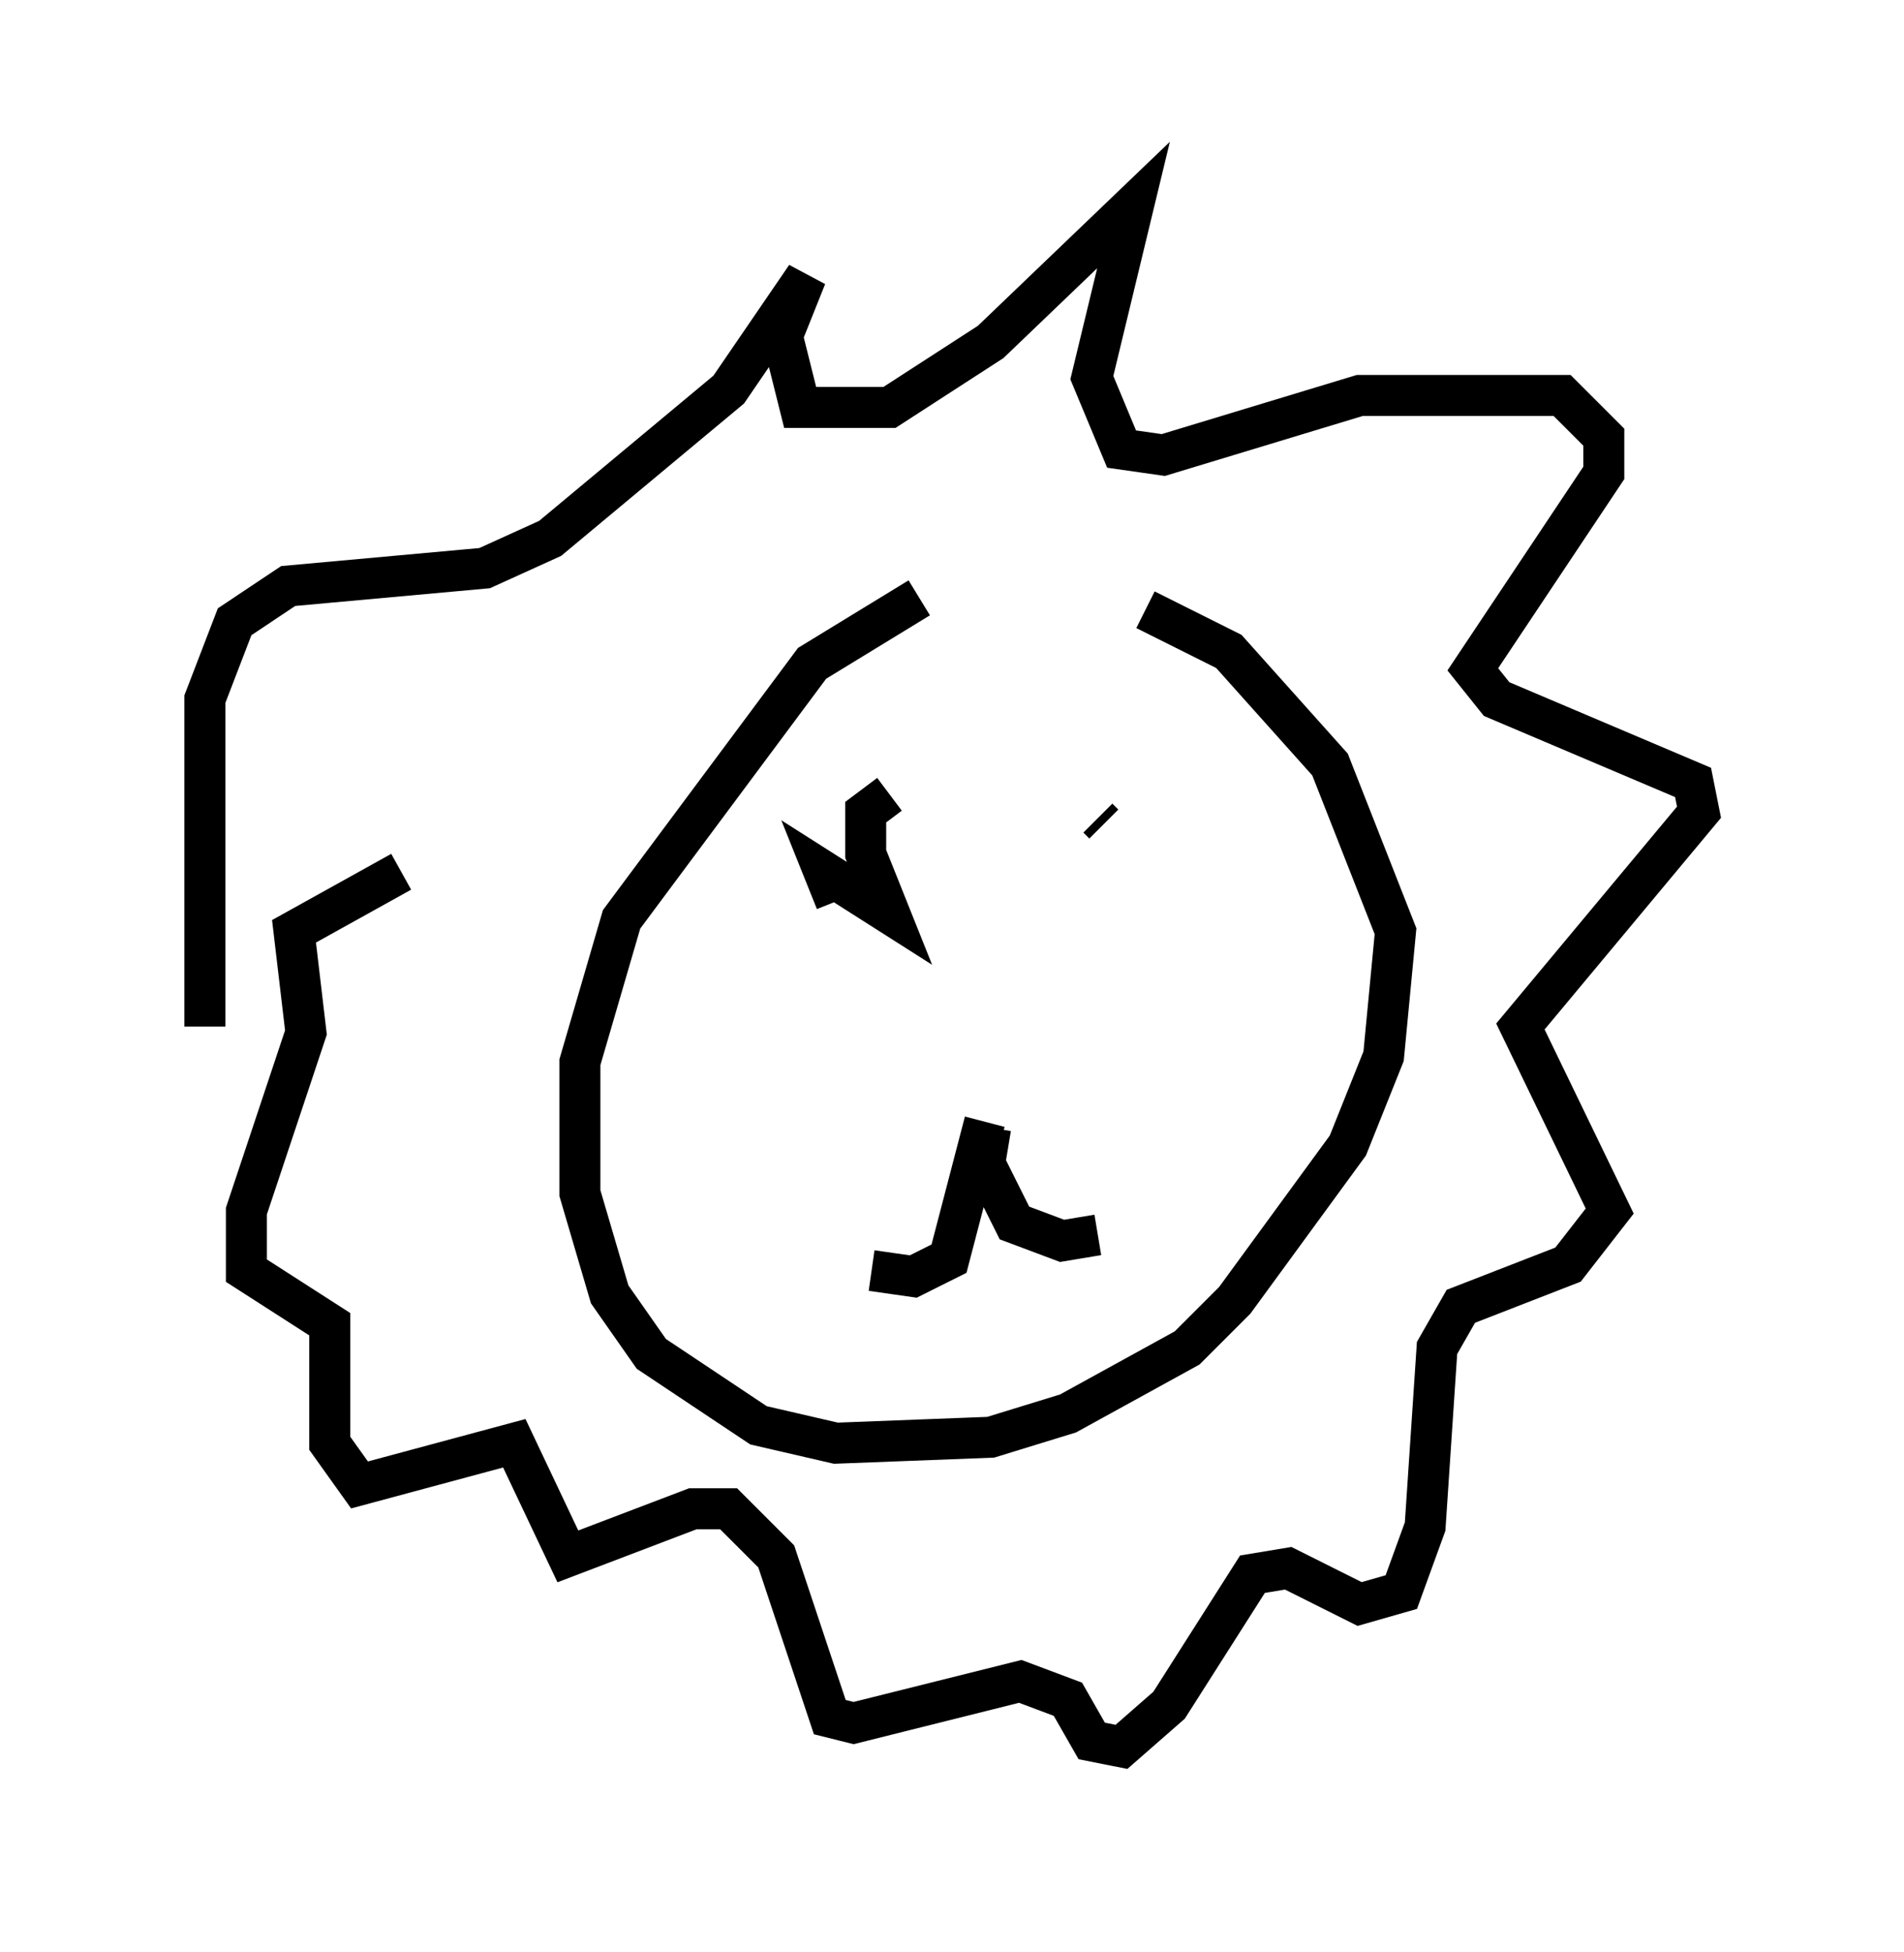 <?xml version="1.0" encoding="utf-8" ?>
<svg baseProfile="full" height="47.62" version="1.1" width="46.458" xmlns="http://www.w3.org/2000/svg" xmlns:ev="http://www.w3.org/2001/xml-events" xmlns:xlink="http://www.w3.org/1999/xlink"><defs /><rect fill="white" height="47.62" width="46.458" x="0" y="0" /><path d="M28.095, 13.425 m-5.665, 1.162 l-2.615, 1.598 -4.648, 6.246 l-1.017, 3.486 0.0, 3.196 l0.726, 2.469 1.017, 1.453 l2.615, 1.743 1.888, 0.436 l3.777, -0.145 1.888, -0.581 l2.905, -1.598 1.162, -1.162 l2.76, -3.777 0.872, -2.179 l0.291, -3.05 -1.598, -4.067 l-2.469, -2.76 -2.034, -1.017 m-6.246, 4.503 l-0.581, 0.436 0.0, 1.017 l0.581, 1.453 -1.598, -1.017 l0.291, 0.726 m6.391, -2.034 l0.145, 0.145 m-2.905, 7.263 l-0.872, 3.341 -0.872, 0.436 l-1.017, -0.145 m2.905, -3.486 l-0.145, 0.872 0.726, 1.453 l1.162, 0.436 0.872, -0.145 m-21.788, -5.084 l0.0, -7.989 0.726, -1.888 l1.307, -0.872 4.793, -0.436 l1.598, -0.726 4.358, -3.631 l1.888, -2.76 -0.581, 1.453 l0.436, 1.743 2.179, 0.0 l2.469, -1.598 3.486, -3.341 l-1.017, 4.212 0.726, 1.743 l1.017, 0.145 4.793, -1.453 l4.939, 0.0 1.017, 1.017 l0.0, 0.872 -3.196, 4.793 l0.581, 0.726 4.793, 2.034 l0.145, 0.726 -4.358, 5.229 l2.179, 4.503 -1.017, 1.307 l-2.615, 1.017 -0.581, 1.017 l-0.291, 4.358 -0.581, 1.598 l-1.017, 0.291 -1.743, -0.872 l-0.872, 0.145 -2.034, 3.196 l-1.162, 1.017 -0.726, -0.145 l-0.581, -1.017 -1.162, -0.436 l-4.067, 1.017 -0.581, -0.145 l-1.307, -3.922 -1.162, -1.162 l-0.872, 0.0 -3.05, 1.162 l-1.307, -2.76 -3.777, 1.017 l-0.726, -1.017 0.0, -2.905 l-2.034, -1.307 0.0, -1.453 l1.453, -4.358 -0.291, -2.469 l2.615, -1.453 " fill="none" stroke="black" stroke-width="1" /></svg>
